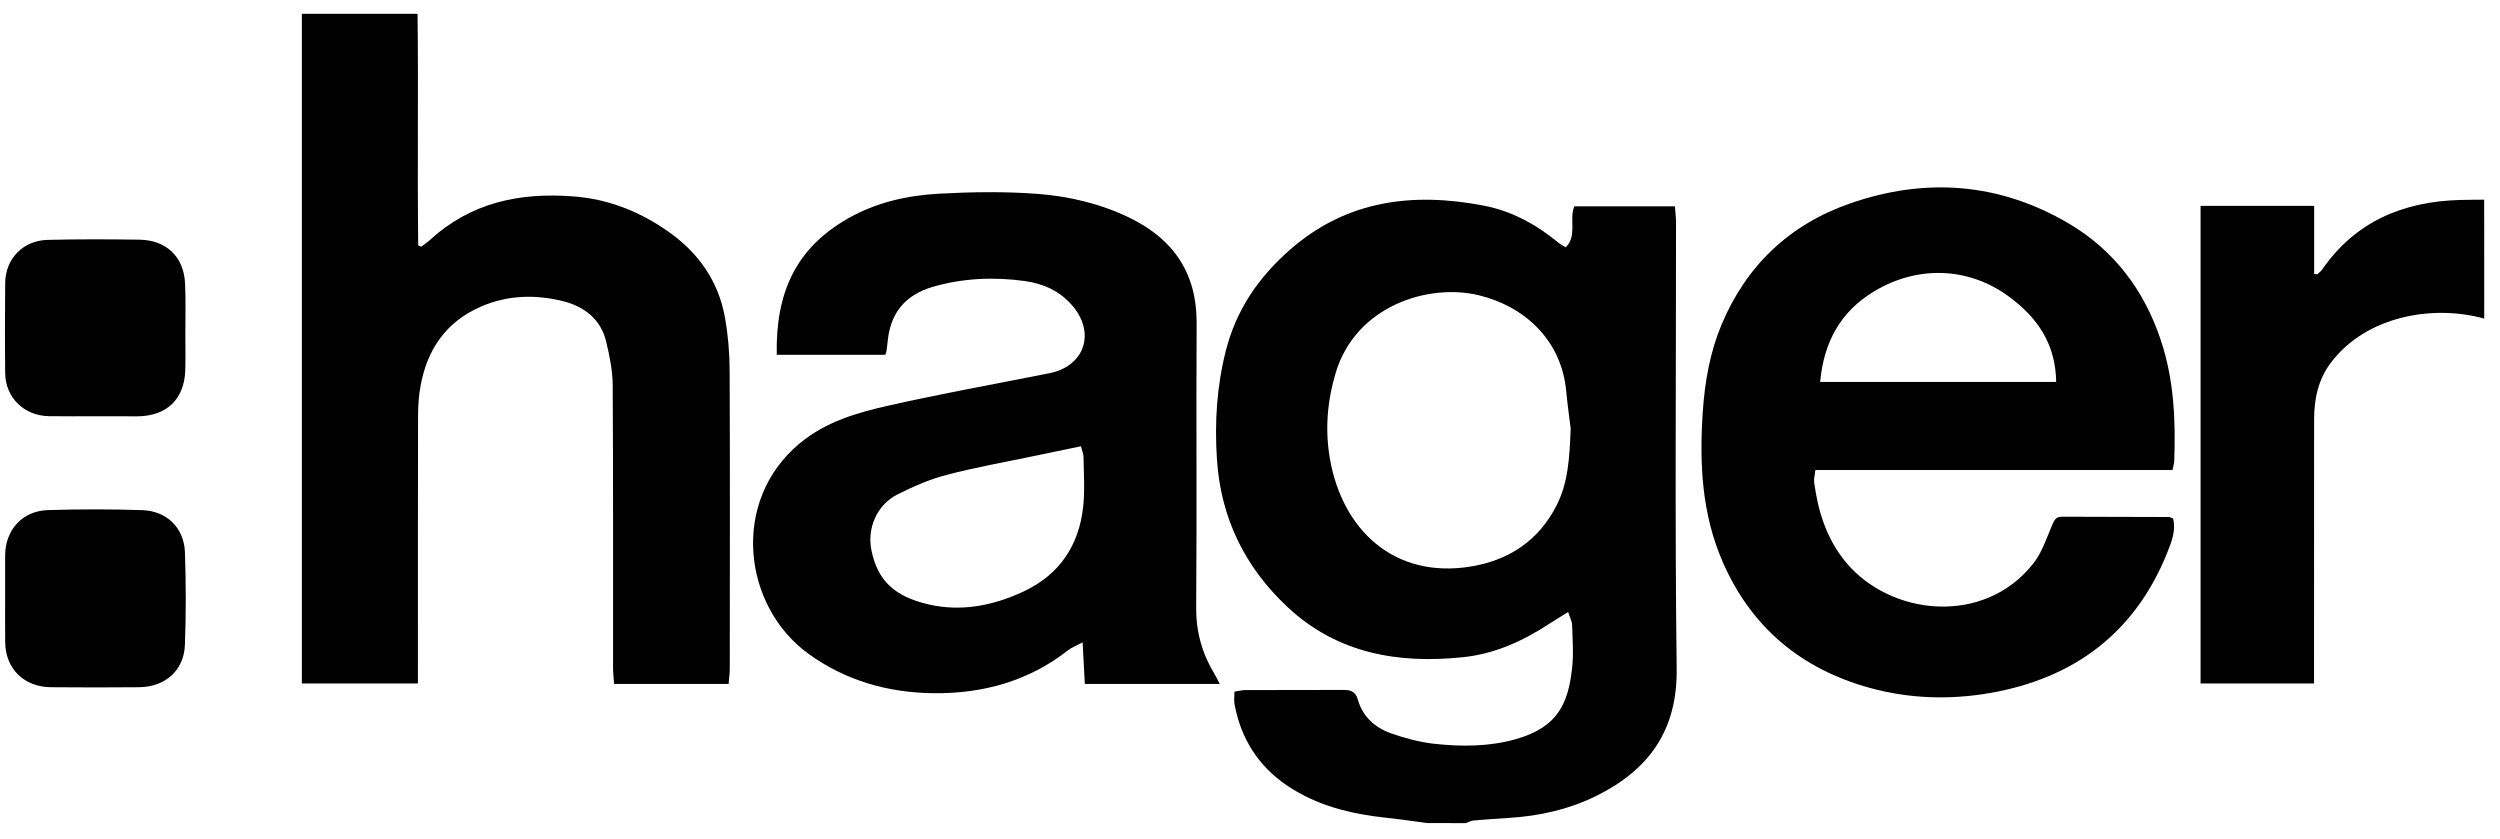 <svg width="152" height="51" viewBox="0 0 152 51" fill="none" xmlns="http://www.w3.org/2000/svg">
<g clip-path="url(#clip0)">
<path d="M86.775 50.042C85.956 49.933 85.14 49.812 84.32 49.725C82.152 49.495 80.063 48.988 78.242 47.753C76.484 46.56 75.444 44.887 75.06 42.819C75.016 42.589 75.056 42.35 75.056 42.051C75.311 42.012 75.523 41.956 75.73 41.956C77.713 41.947 79.701 41.96 81.685 41.947C82.13 41.943 82.425 42.06 82.553 42.528C82.844 43.56 83.584 44.236 84.567 44.583C85.413 44.882 86.304 45.121 87.194 45.221C88.851 45.403 90.522 45.403 92.153 44.943C94.762 44.21 95.331 42.719 95.577 40.694C95.683 39.814 95.613 38.912 95.586 38.019C95.582 37.781 95.45 37.547 95.344 37.213C94.894 37.49 94.546 37.698 94.207 37.919C92.615 38.964 90.901 39.749 88.992 39.953C85.017 40.378 81.301 39.732 78.286 36.913C75.681 34.477 74.218 31.485 73.989 27.913C73.844 25.68 73.98 23.49 74.531 21.323C75.157 18.856 76.51 16.861 78.441 15.175C81.883 12.166 85.903 11.676 90.204 12.5C91.906 12.825 93.418 13.653 94.753 14.758C94.881 14.863 95.031 14.936 95.194 15.04C95.912 14.316 95.392 13.384 95.714 12.547C97.711 12.547 99.729 12.547 101.836 12.547C101.858 12.881 101.902 13.206 101.902 13.531C101.907 22.571 101.827 31.615 101.942 40.655C101.99 44.397 100.267 46.812 97.023 48.407C95.379 49.214 93.62 49.608 91.791 49.725C91.06 49.773 90.323 49.821 89.592 49.886C89.429 49.899 89.275 49.99 89.12 50.046C88.344 50.042 87.56 50.042 86.775 50.042ZM95.498 26.061C95.432 25.528 95.308 24.648 95.225 23.768C94.934 20.681 92.695 18.622 89.905 17.95C86.855 17.212 82.434 18.587 81.209 22.671C80.693 24.397 80.556 26.122 80.856 27.878C81.597 32.175 84.726 35.192 89.385 34.451C91.734 34.078 93.563 32.864 94.647 30.714C95.335 29.357 95.427 27.891 95.498 26.061Z" fill="black"/>
<path d="M151.042 19.372C147.944 18.505 143.88 19.203 141.733 22.03C140.949 23.062 140.698 24.245 140.698 25.503C140.693 30.515 140.693 35.531 140.693 40.543C140.693 40.851 140.693 41.163 140.693 41.553C138.366 41.553 136.114 41.553 133.795 41.553C133.795 31.876 133.795 22.229 133.795 12.517C136.078 12.517 138.317 12.517 140.702 12.517C140.702 13.909 140.702 15.279 140.702 16.649C140.764 16.658 140.825 16.671 140.887 16.68C140.984 16.588 141.099 16.51 141.174 16.406C143.188 13.484 146.079 12.253 149.57 12.158C150.059 12.145 150.549 12.145 151.038 12.14C151.042 14.551 151.042 16.961 151.042 19.372Z" fill="black"/>
<path d="M44.3 41.583C41.902 41.583 39.659 41.583 37.336 41.583C37.314 41.236 37.274 40.933 37.274 40.629C37.27 34.893 37.288 29.153 37.252 23.417C37.248 22.537 37.063 21.648 36.86 20.79C36.543 19.432 35.551 18.643 34.242 18.314C32.545 17.889 30.839 17.937 29.208 18.656C27.11 19.58 25.982 21.249 25.577 23.421C25.462 24.032 25.418 24.666 25.418 25.29C25.405 30.375 25.409 35.466 25.409 40.551C25.409 40.859 25.409 41.167 25.409 41.553C23.02 41.553 20.715 41.553 18.352 41.553C18.352 27.974 18.352 14.442 18.352 0.841C20.666 0.841 22.954 0.841 25.387 0.841C25.444 5.528 25.369 10.224 25.427 14.919C25.488 14.945 25.55 14.971 25.612 14.997C25.793 14.858 25.982 14.737 26.15 14.585C28.618 12.318 31.593 11.689 34.859 11.941C37.028 12.105 38.954 12.886 40.69 14.121C42.489 15.4 43.678 17.113 44.071 19.272C44.265 20.334 44.357 21.422 44.362 22.502C44.388 28.555 44.375 34.603 44.37 40.655C44.37 40.955 44.326 41.254 44.3 41.583Z" fill="black"/>
<path d="M74.161 41.583C71.384 41.583 68.722 41.583 65.958 41.583C65.914 40.772 65.875 40.001 65.822 39.051C65.425 39.268 65.161 39.363 64.949 39.528C62.542 41.418 59.739 42.186 56.724 42.147C53.978 42.108 51.409 41.384 49.152 39.749C45.155 36.849 44.401 30.462 48.619 26.959C50.219 25.632 52.096 25.095 54.018 24.661C57.236 23.933 60.489 23.352 63.728 22.706C63.75 22.701 63.777 22.697 63.799 22.693C65.932 22.272 66.62 20.265 65.222 18.609C64.455 17.703 63.459 17.247 62.309 17.087C60.422 16.827 58.558 16.909 56.72 17.438C55.045 17.924 54.146 19.02 53.974 20.72C53.952 20.959 53.917 21.197 53.882 21.436C53.877 21.457 53.859 21.479 53.816 21.57C51.642 21.57 49.434 21.57 47.226 21.57C47.151 17.794 48.39 15.088 51.546 13.289C53.26 12.309 55.155 11.88 57.095 11.776C59.091 11.667 61.11 11.637 63.102 11.789C65.028 11.936 66.928 12.391 68.687 13.245C71.371 14.55 72.772 16.64 72.755 19.645C72.724 25.407 72.772 31.169 72.728 36.931C72.715 38.44 73.103 39.779 73.879 41.045C73.963 41.189 74.033 41.34 74.161 41.583ZM65.72 27.133C64.72 27.341 63.812 27.527 62.908 27.718C61.114 28.095 59.303 28.412 57.531 28.88C56.5 29.149 55.499 29.591 54.547 30.072C53.317 30.696 52.709 32.118 52.982 33.45C53.361 35.322 54.406 36.268 56.442 36.745C58.439 37.209 60.387 36.827 62.23 35.964C64.433 34.932 65.597 33.155 65.857 30.818C65.967 29.816 65.888 28.797 65.879 27.783C65.879 27.605 65.795 27.423 65.72 27.133Z" fill="black"/>
<path d="M132.086 28.576C124.839 28.576 117.642 28.576 110.374 28.576C110.343 28.88 110.272 29.114 110.303 29.335C110.537 31.108 111.061 32.769 112.229 34.182C114.9 37.421 120.621 38.102 123.641 34.239C124.148 33.588 124.421 32.752 124.747 31.98C124.879 31.659 124.976 31.412 125.377 31.416C127.533 31.425 129.692 31.425 131.848 31.434C131.918 31.434 131.984 31.477 132.121 31.52C132.31 32.24 132.037 32.934 131.777 33.58C129.833 38.44 126.144 41.241 120.978 42.138C118.55 42.559 116.086 42.485 113.693 41.826C109.497 40.673 106.478 38.132 104.75 34.187C103.467 31.26 103.317 28.173 103.529 25.038C103.652 23.218 103.961 21.44 104.662 19.758C106.156 16.181 108.765 13.666 112.472 12.374C117.065 10.77 121.556 11.108 125.765 13.579C128.537 15.21 130.367 17.651 131.376 20.677C132.183 23.096 132.288 25.593 132.191 28.108C132.178 28.221 132.138 28.334 132.086 28.576ZM125.016 23.222C124.981 20.881 123.852 19.264 122.063 17.976C119.621 16.22 116.544 16.142 113.931 17.724C111.899 18.951 110.885 20.807 110.665 23.222C115.478 23.222 120.198 23.222 125.016 23.222Z" fill="black"/>
<path d="M0.312 36.368C0.312 35.501 0.307 34.633 0.312 33.766C0.325 32.21 1.361 31.061 2.921 31.013C4.83 30.957 6.742 30.952 8.651 31.017C10.136 31.065 11.19 32.097 11.243 33.567C11.309 35.444 11.313 37.326 11.243 39.203C11.185 40.764 10.053 41.765 8.457 41.783C6.672 41.8 4.882 41.8 3.093 41.783C1.449 41.765 0.329 40.651 0.316 39.047C0.307 38.15 0.312 37.261 0.312 36.368Z" fill="black"/>
<path d="M5.843 25.307C4.887 25.307 3.935 25.32 2.978 25.303C1.471 25.281 0.334 24.18 0.316 22.693C0.294 20.863 0.299 19.034 0.316 17.204C0.33 15.739 1.396 14.624 2.886 14.585C4.746 14.538 6.606 14.546 8.466 14.572C10.11 14.594 11.172 15.609 11.252 17.226C11.3 18.236 11.269 19.246 11.269 20.261C11.269 21.006 11.287 21.752 11.265 22.498C11.212 24.276 10.136 25.303 8.343 25.312C7.509 25.312 6.676 25.307 5.843 25.307Z" fill="black"/>
</g>
<defs>
<clipPath id="clip0">
<path d="M0.303 0.837H151.042V50.042H0.303V0.837Z" fill="white"/>
</clipPath>
</defs>
</svg>
